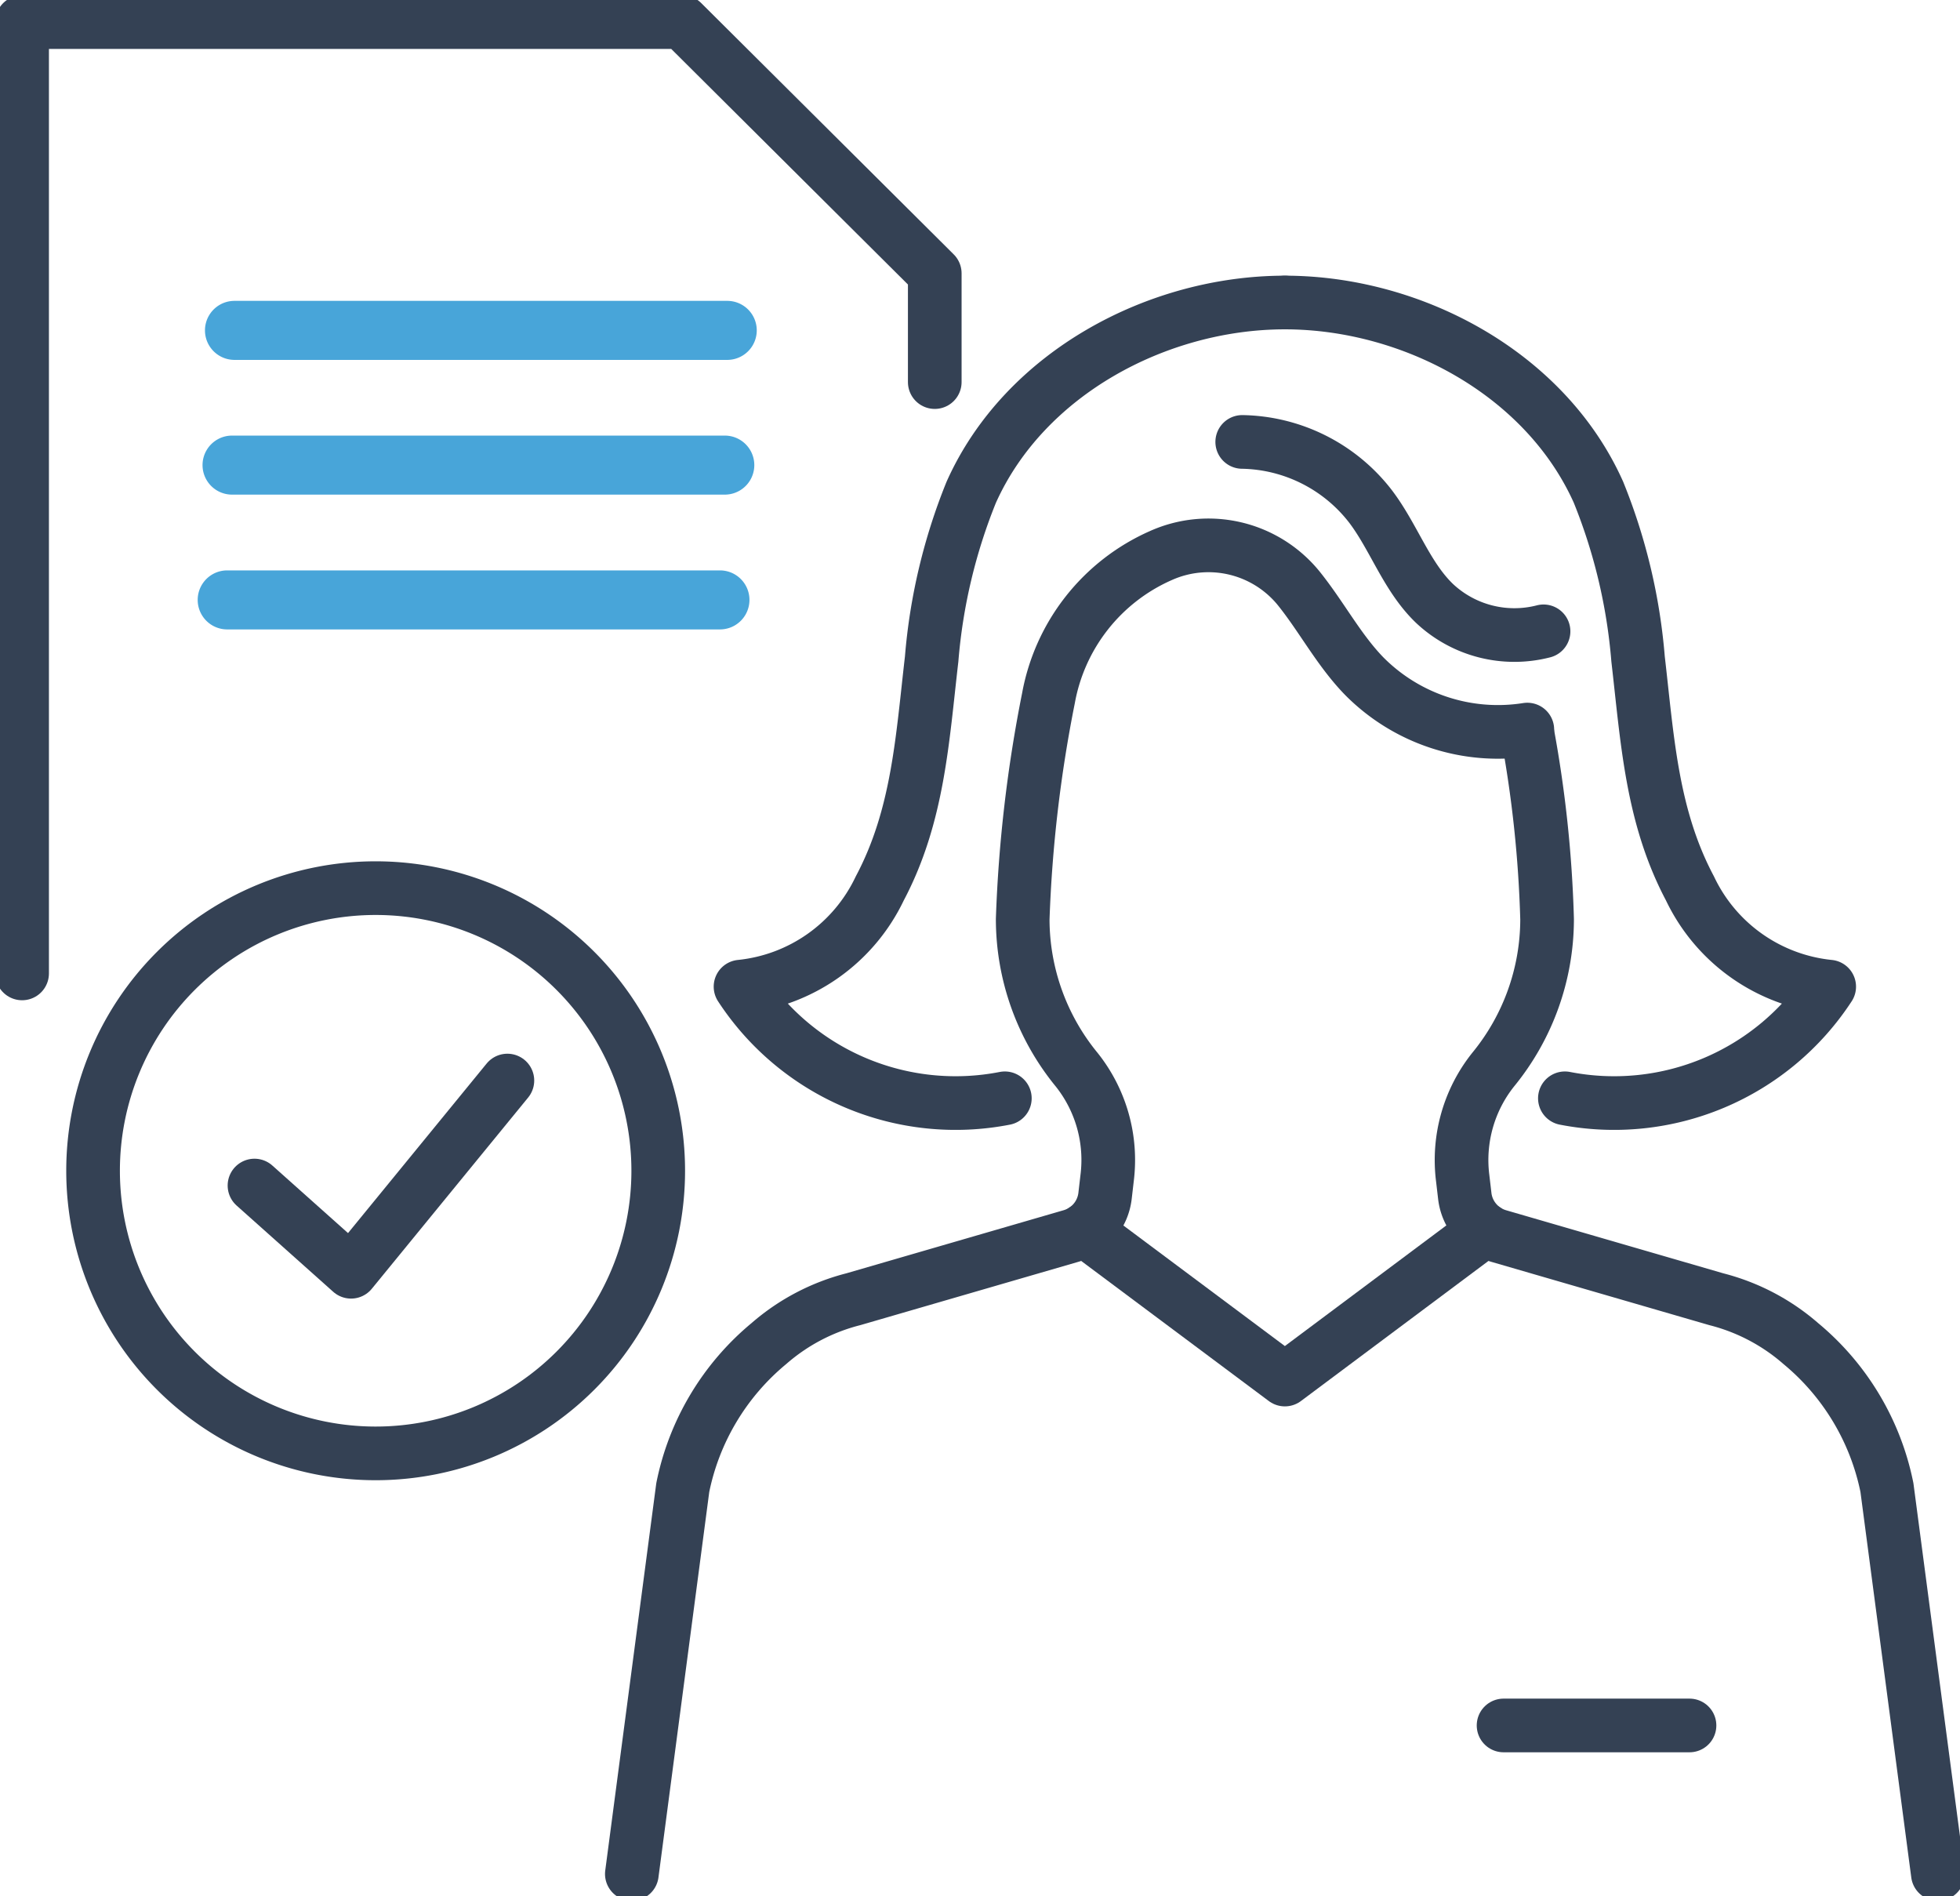 <svg id="Grupo_58893" data-name="Grupo 58893" xmlns="http://www.w3.org/2000/svg" xmlns:xlink="http://www.w3.org/1999/xlink" width="109.591" height="106" viewBox="0 0 109.591 106">
  <defs>
    <clipPath id="clip-path">
      <rect id="Rectángulo_25632" data-name="Rectángulo 25632" width="109.591" height="106" fill="none"/>
    </clipPath>
  </defs>
  <g id="Grupo_24961" data-name="Grupo 24961" clip-path="url(#clip-path)">
    <path id="Trazado_64780" data-name="Trazado 64780" d="M52.53,21.625V15.546L38.415,1.5H1.5V54.683" transform="translate(-0.264 -0.264)" fill="none" stroke="#344154" stroke-linecap="round" stroke-linejoin="round" stroke-width="3"/>
    <path id="Trazado_64781" data-name="Trazado 64781" d="M42.946,32.855H15.395a1.648,1.648,0,1,1,0-3.3H42.946a1.648,1.648,0,1,1,0,3.3" transform="translate(-2.42 -5.203)" fill="#48a5d9"/>
    <path id="Trazado_64782" data-name="Trazado 64782" d="M42.616,42H15.065a1.648,1.648,0,0,1,0-3.3H42.616a1.648,1.648,0,1,1,0,3.3" transform="translate(-2.361 -6.812)" fill="#48a5d9"/>
    <path id="Trazado_64783" data-name="Trazado 64783" d="M43.111,23.714H15.559a1.648,1.648,0,0,1,0-3.3H43.111a1.648,1.648,0,1,1,0,3.3" transform="translate(-2.448 -3.594)" fill="#48a5d9"/>
    <path id="Trazado_64784" data-name="Trazado 64784" d="M102.848,49.668a67.44,67.44,0,0,1,1.113,10.468,13.29,13.29,0,0,1-3.02,8.41,8.106,8.106,0,0,0-1.7,6.057l.117,1a2.65,2.65,0,0,0,1.152,1.891,2.613,2.613,0,0,0,.742.348l12.175,3.535a11.5,11.5,0,0,1,4.72,2.478,14.056,14.056,0,0,1,4.816,8.053l2.848,21.6" transform="translate(-17.457 -8.742)" fill="none" stroke="#344154" stroke-linecap="round" stroke-linejoin="round" stroke-width="3"/>
    <path id="Trazado_64785" data-name="Trazado 64785" d="M87.188,20.525c7.109,0,14.557,3.955,17.535,10.607a31.64,31.64,0,0,1,2.214,9.326c.522,4.493.751,8.768,2.9,12.82a9.7,9.7,0,0,0,7.786,5.494,14.363,14.363,0,0,1-14.778,6.242" transform="translate(-15.346 -3.613)" fill="none" stroke="#344154" stroke-linecap="round" stroke-linejoin="round" stroke-width="3"/>
    <path id="Trazado_64786" data-name="Trazado 64786" d="M80.686,20.525c-7.11,0-14.558,3.955-17.536,10.607a31.64,31.64,0,0,0-2.214,9.326c-.522,4.493-.752,8.768-2.9,12.82a9.7,9.7,0,0,1-7.786,5.494,14.363,14.363,0,0,0,14.778,6.242" transform="translate(-8.844 -3.613)" fill="none" stroke="#344154" stroke-linecap="round" stroke-linejoin="round" stroke-width="3"/>
    <path id="Trazado_64787" data-name="Trazado 64787" d="M73.58,83.439,84.793,91.81,96,83.439" transform="translate(-12.951 -14.686)" fill="none" stroke="#344154" stroke-linecap="round" stroke-linejoin="round" stroke-width="3"/>
    <line id="Línea_172" data-name="Línea 172" x2="10.397" transform="translate(84.07 96.462)" fill="none" stroke="#344154" stroke-linecap="round" stroke-linejoin="round" stroke-width="3"/>
    <path id="Trazado_64788" data-name="Trazado 64788" d="M42.875,111.278l2.847-21.6a14.058,14.058,0,0,1,4.816-8.052,11.5,11.5,0,0,1,4.72-2.478l12.175-3.535a2.654,2.654,0,0,0,1.9-2.24l.116-1a8.1,8.1,0,0,0-1.7-6.056,13.287,13.287,0,0,1-3.02-8.41A76.433,76.433,0,0,1,66.17,45.543a10.821,10.821,0,0,1,6.285-7.97A6.5,6.5,0,0,1,80.1,39.33l.039.047c1.29,1.594,2.247,3.453,3.673,4.924a10.521,10.521,0,0,0,9.132,3" transform="translate(-7.546 -6.514)" fill="none" stroke="#344154" stroke-linecap="round" stroke-linejoin="round" stroke-width="3"/>
    <path id="Trazado_64789" data-name="Trazado 64789" d="M84.295,29.983a9.258,9.258,0,0,1,7.16,3.588C92.774,35.3,93.469,37.49,95.034,39a6.524,6.524,0,0,0,6.108,1.572" transform="translate(-14.837 -5.277)" fill="none" stroke="#344154" stroke-linecap="round" stroke-linejoin="round" stroke-width="3"/>
    <path id="Trazado_64790" data-name="Trazado 64790" d="M6.315,76.058a15.8,15.8,0,1,0,15.8-15.8A15.8,15.8,0,0,0,6.315,76.058Z" transform="translate(-1.111 -10.606)" fill="none" stroke="#344154" stroke-linecap="round" stroke-linejoin="round" stroke-width="3"/>
    <path id="Trazado_64791" data-name="Trazado 64791" d="M17.268,79.18,22.668,84l8.741-10.69" transform="translate(-3.039 -12.902)" fill="none" stroke="#344154" stroke-linecap="round" stroke-linejoin="round" stroke-width="3"/>
  </g>
</svg>
